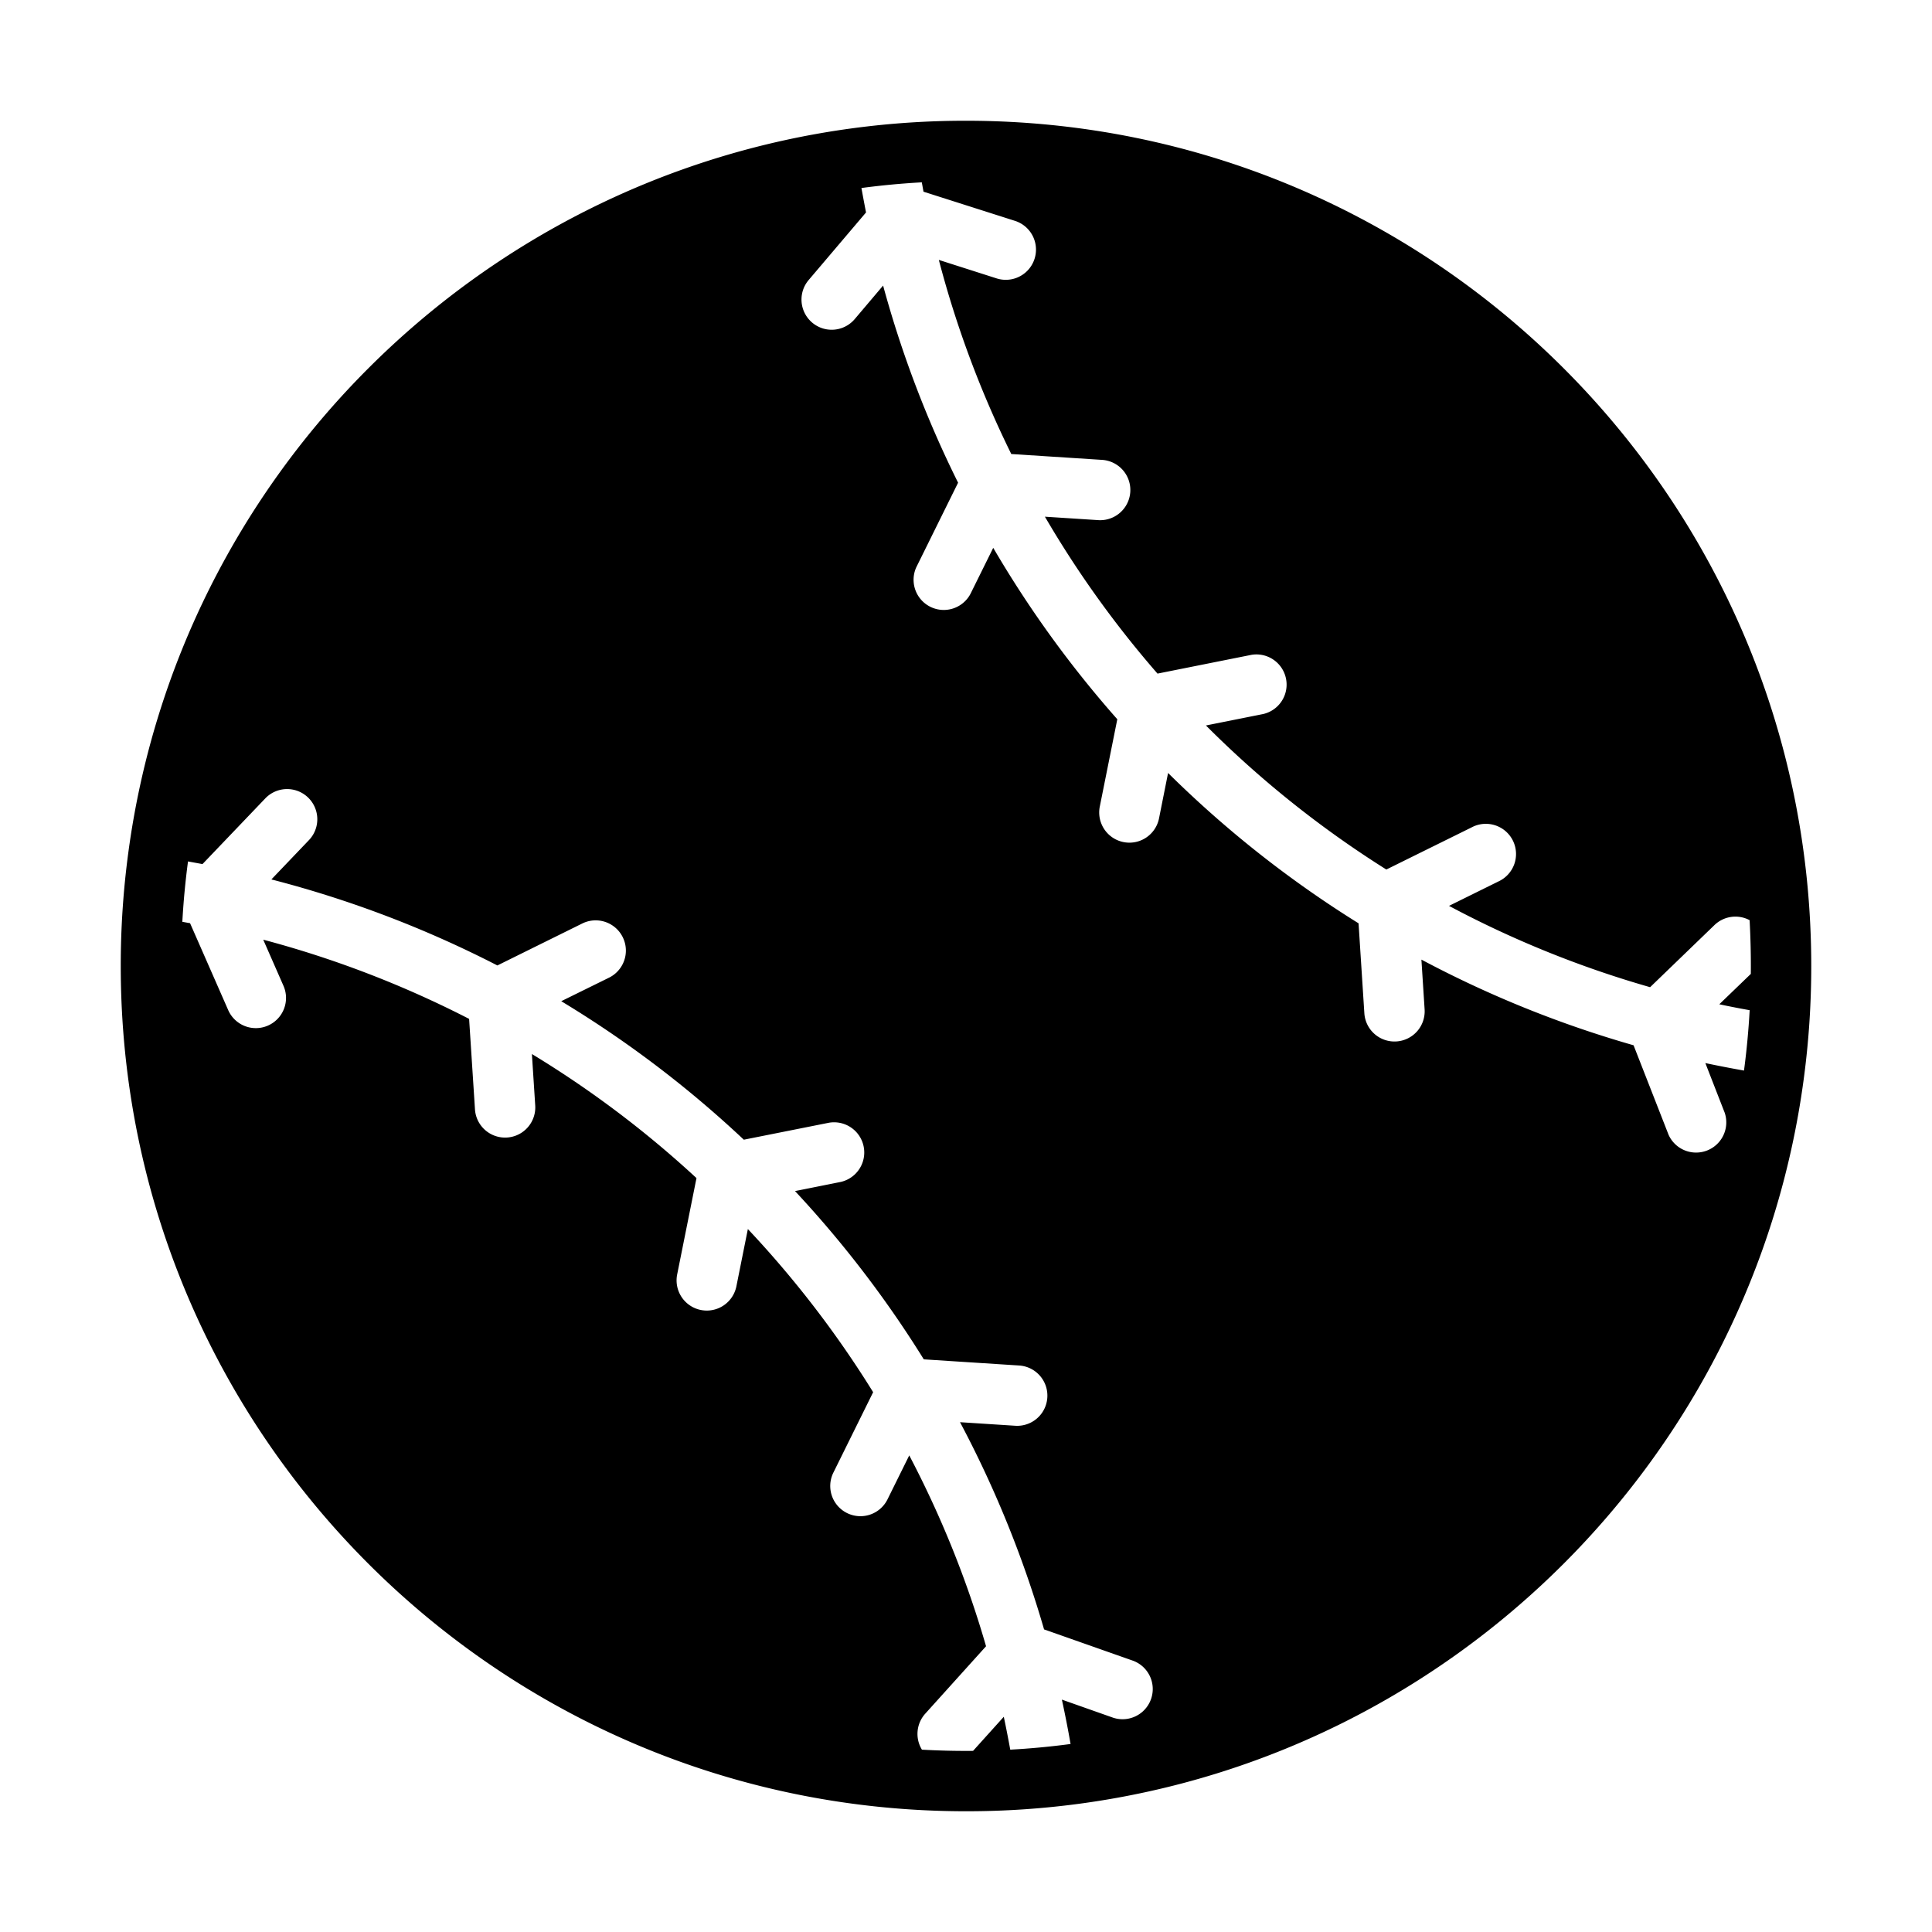 <svg xmlns="http://www.w3.org/2000/svg" xmlns:xlink="http://www.w3.org/1999/xlink" width="32" height="32" viewBox="0 0 32 32"><path fill="currentColor" d="M30 16a14 14 0 0 1-.125 1.876c-.834 6.231-5.768 11.165-12 12A14 14 0 0 1 16 30C8.268 30 2 23.732 2 16a14 14 0 0 1 .125-1.876c.834-6.231 5.768-11.165 12-12A14 14 0 0 1 16 2c7.732 0 14 6.268 14 14M15.268 3.02q-.505.028-1 .094q.037.203.076.405l-.95 1.119a.5.5 0 1 0 .763.647l.47-.555c.31 1.137.727 2.23 1.242 3.265l-.692 1.4a.5.5 0 0 0 .896.443l.378-.764a18 18 0 0 0 2.055 2.839l-.29 1.446a.5.5 0 0 0 .981.196l.15-.752a18 18 0 0 0 3.155 2.49l.096 1.49a.5.5 0 1 0 .998-.065l-.053-.824a18 18 0 0 0 3.514 1.419l.58 1.483a.5.5 0 0 0 .93-.364l-.321-.824q.318.067.64.124q.066-.495.094-1q-.253-.045-.503-.098l.522-.503a14 14 0 0 0-.02-.89a.5.5 0 0 0-.583.082l-1.065 1.028A17 17 0 0 1 24 15.004l.818-.404a.5.5 0 1 0-.443-.896l-1.413.698a17 17 0 0 1-2.988-2.386l.951-.19a.5.5 0 0 0-.196-.98l-1.557.311a17 17 0 0 1-1.865-2.599l.883.057a.5.5 0 1 0 .064-.998L16.75 7.52a17 17 0 0 1-1.2-3.215l.957.306a.5.5 0 1 0 .304-.953l-1.515-.483zm2.464 25.866a18 18 0 0 0-.144-.735l.85.3a.5.5 0 0 0 .332-.943l-1.477-.52a18 18 0 0 0-1.392-3.432l.915.059a.5.5 0 1 0 .064-.998l-1.579-.102a18 18 0 0 0-2.133-2.787l.759-.152a.5.5 0 0 0-.197-.98l-1.41.281a18 18 0 0 0-3.024-2.294l.792-.39a.5.5 0 1 0-.444-.897l-1.406.695a18 18 0 0 0-3.743-1.425l.622-.651a.5.5 0 0 0-.723-.691l-1.04 1.088l-.24-.044q-.066.495-.094 1l.128.023l.629 1.433a.5.5 0 1 0 .916-.401l-.333-.759a17 17 0 0 1 3.41 1.312l.097 1.498a.5.5 0 0 0 .998-.064l-.055-.852a17 17 0 0 1 2.726 2.055l-.32 1.596a.5.5 0 0 0 .981.196l.19-.948a17 17 0 0 1 2.075 2.702l-.66 1.335a.5.5 0 0 0 .896.444l.362-.732c.525 1 .953 2.057 1.272 3.161l-1.007 1.117a.5.5 0 0 0-.055.596a13 13 0 0 0 .847.02l.509-.565q.057.27.107.545q.505-.028.999-.094"/></svg>